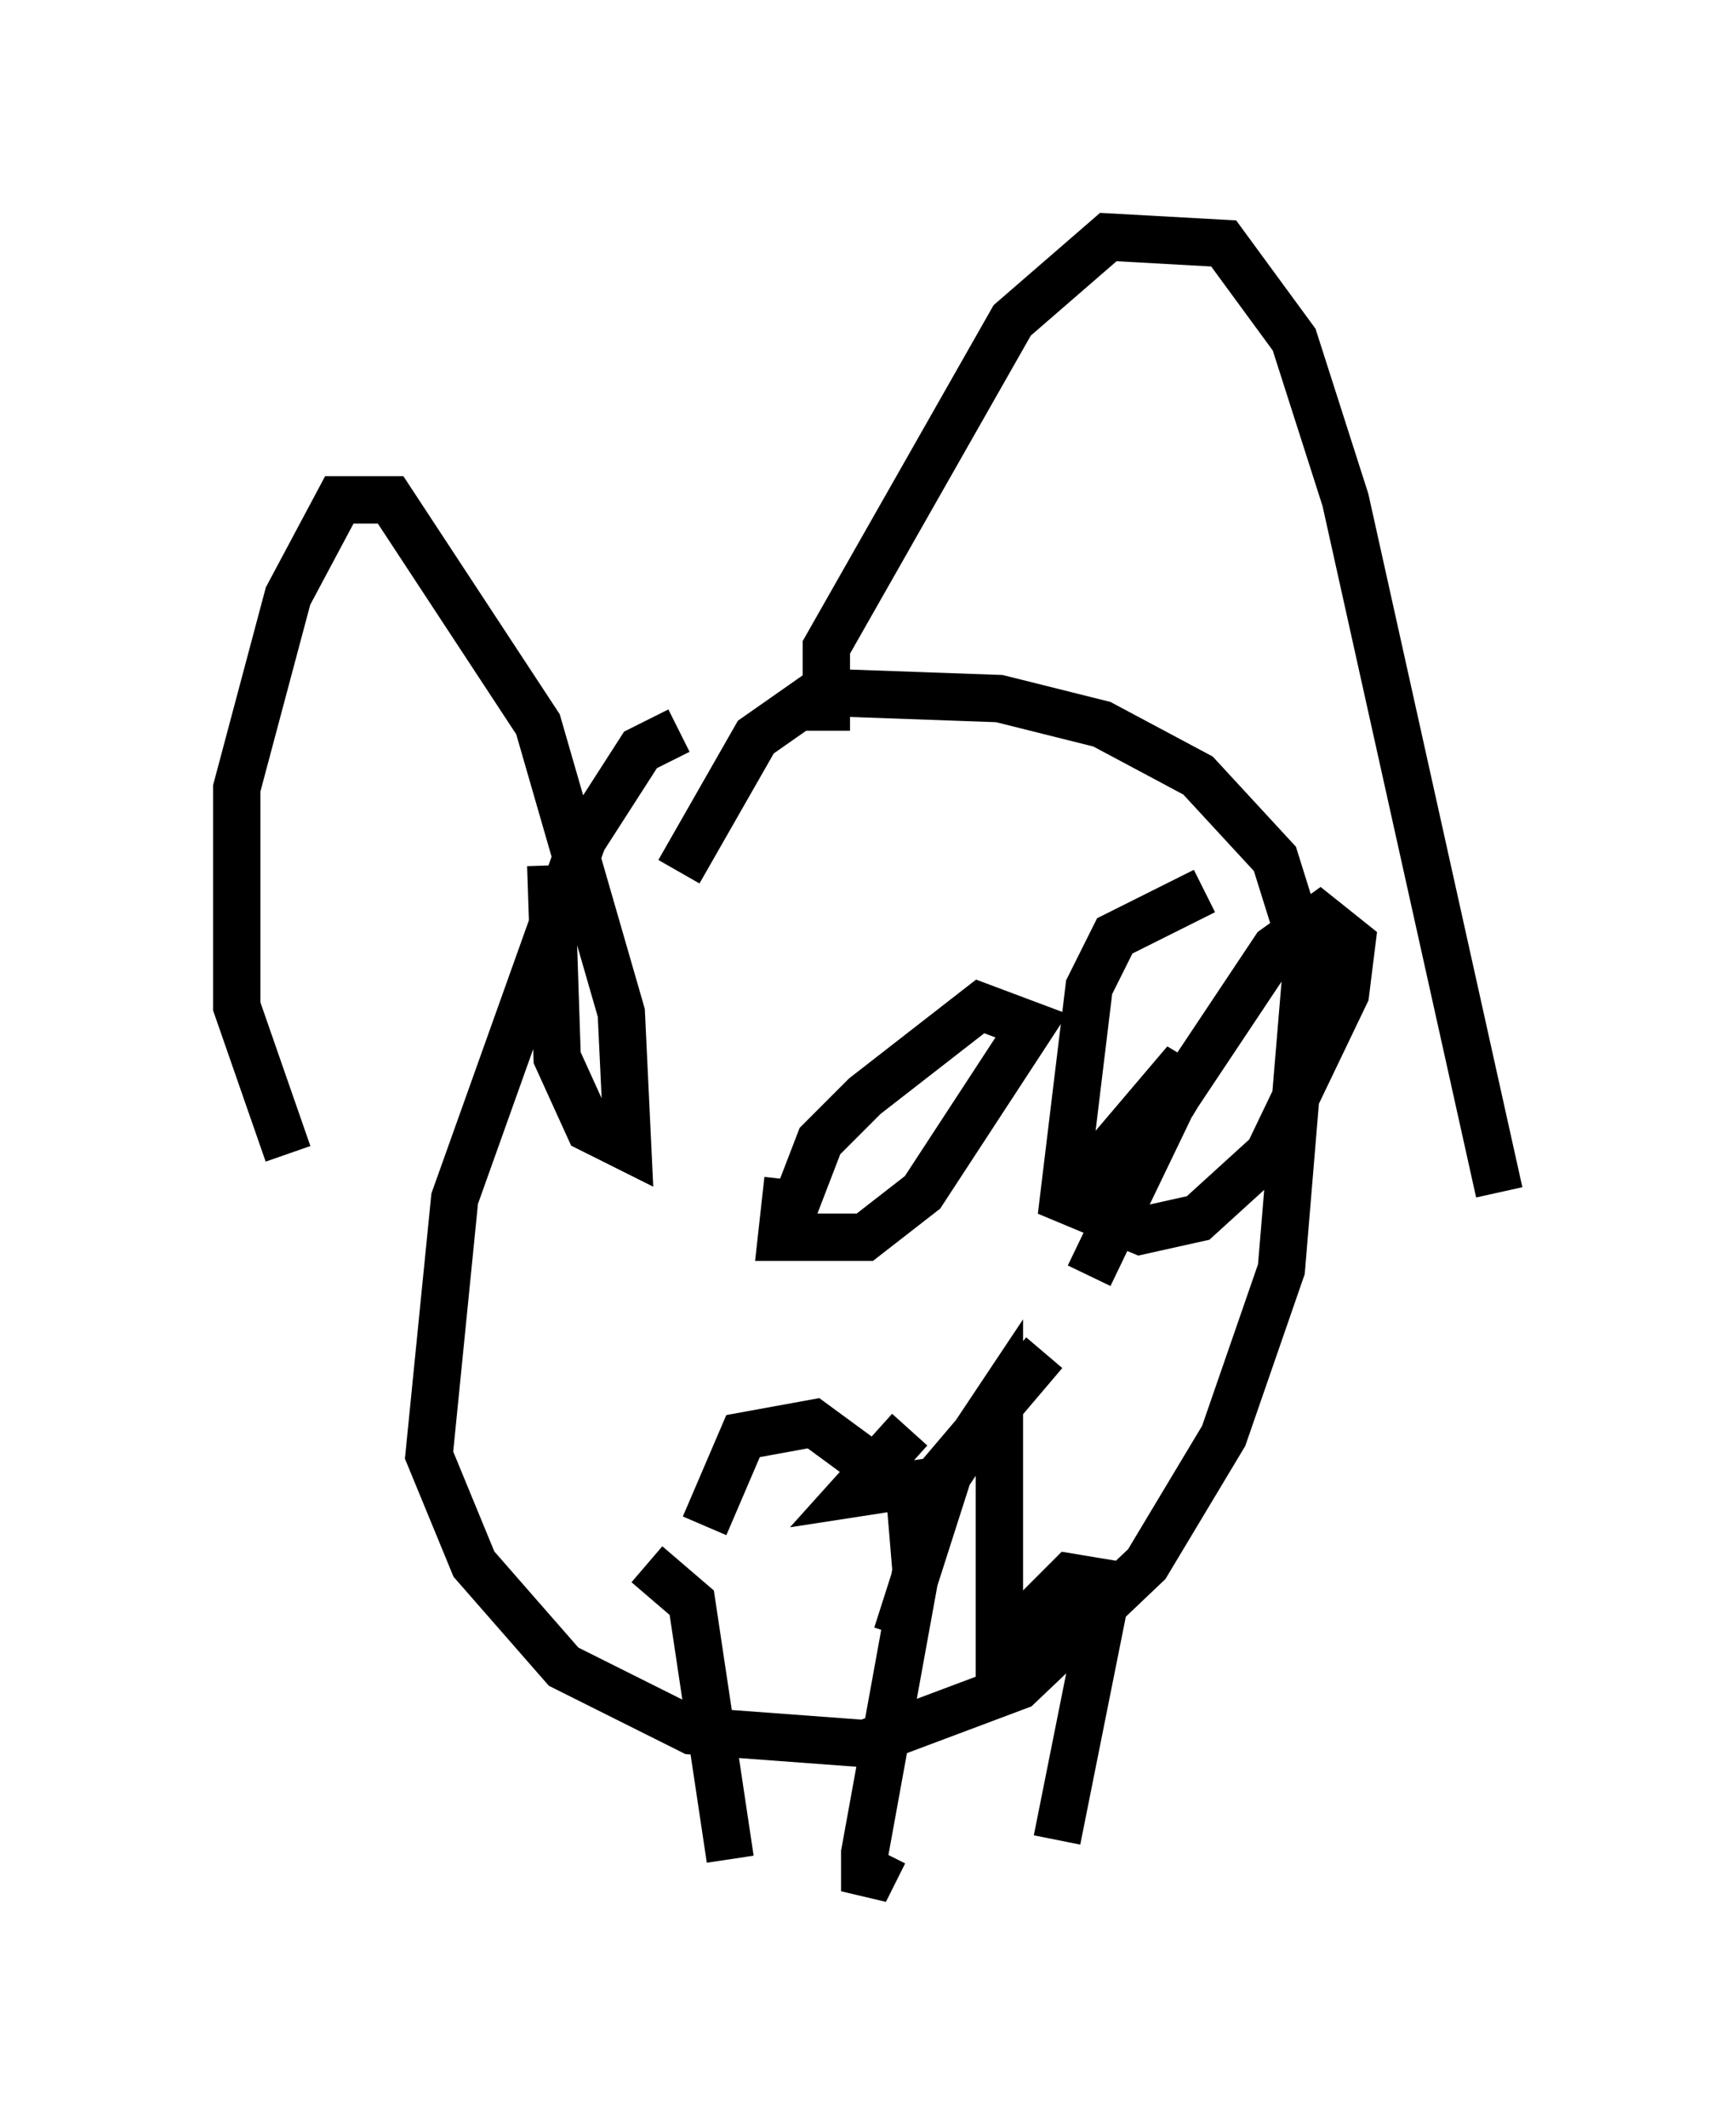 <?xml version="1.0" encoding="utf-8" ?>
<svg baseProfile="full" height="44.912" version="1.1" width="36.657" xmlns="http://www.w3.org/2000/svg" xmlns:ev="http://www.w3.org/2001/xml-events" xmlns:xlink="http://www.w3.org/1999/xlink"><defs /><rect fill="white" height="44.912" width="36.657" x="0" y="0" /><path d="M17.314, 15.555 m-2.977, -0.135 l-0.812, 0.406 -1.218, 1.894 l-2.706, 7.578 -0.541, 5.413 l0.947, 2.3 1.894, 2.165 l2.706, 1.353 3.654, 0.271 l3.248, -1.218 2.706, -2.571 l1.624, -2.706 1.218, -3.518 l0.541, -6.495 -0.677, -2.165 l-1.624, -1.759 -2.03, -1.083 l-2.165, -0.541 -3.789, -0.135 l-1.353, 0.947 -1.624, 2.842 m-8.254, 5.954 l-1.083, -3.112 0.0, -4.601 l1.083, -4.059 1.083, -2.03 l1.083, 0.0 3.112, 4.736 l1.759, 6.089 0.135, 2.842 l-0.812, -0.406 -0.677, -1.488 l-0.135, -4.059 m5.819, -2.842 l0.0, -1.759 3.924, -6.901 l2.03, -1.759 2.436, 0.135 l1.488, 2.03 1.083, 3.383 l3.248, 14.614 m-15.02, -0.271 l-0.135, 1.218 1.759, 0.0 l1.218, -0.947 2.3, -3.518 l-1.083, -0.406 -2.436, 1.894 l-0.947, 0.947 -0.677, 1.759 m8.796, -7.036 l-1.894, 0.947 -0.541, 1.083 l-0.541, 4.465 1.624, 0.677 l1.218, -0.271 1.488, -1.353 l1.624, -3.383 0.135, -1.083 l-0.677, -0.541 -0.947, 0.677 l-2.165, 3.248 -1.759, 3.654 m-3.789, 3.248 l-1.218, 1.353 1.759, -0.271 l2.3, -2.706 m-8.39, 4.465 l0.947, 0.812 0.812, 5.413 m-0.541, -7.036 l0.812, -1.894 1.488, -0.271 l2.03, 1.488 0.135, 1.624 l-1.083, 5.954 0.0, 0.812 l0.406, -0.812 m0.271, -4.601 l1.083, -3.383 1.083, -1.624 l0.0, 5.277 1.488, -1.488 l0.812, 0.135 -1.083, 5.413 m0.135, -13.396 l2.3, -2.706 0.677, 0.406 " fill="none" stroke="black" stroke-width="1" /></svg>